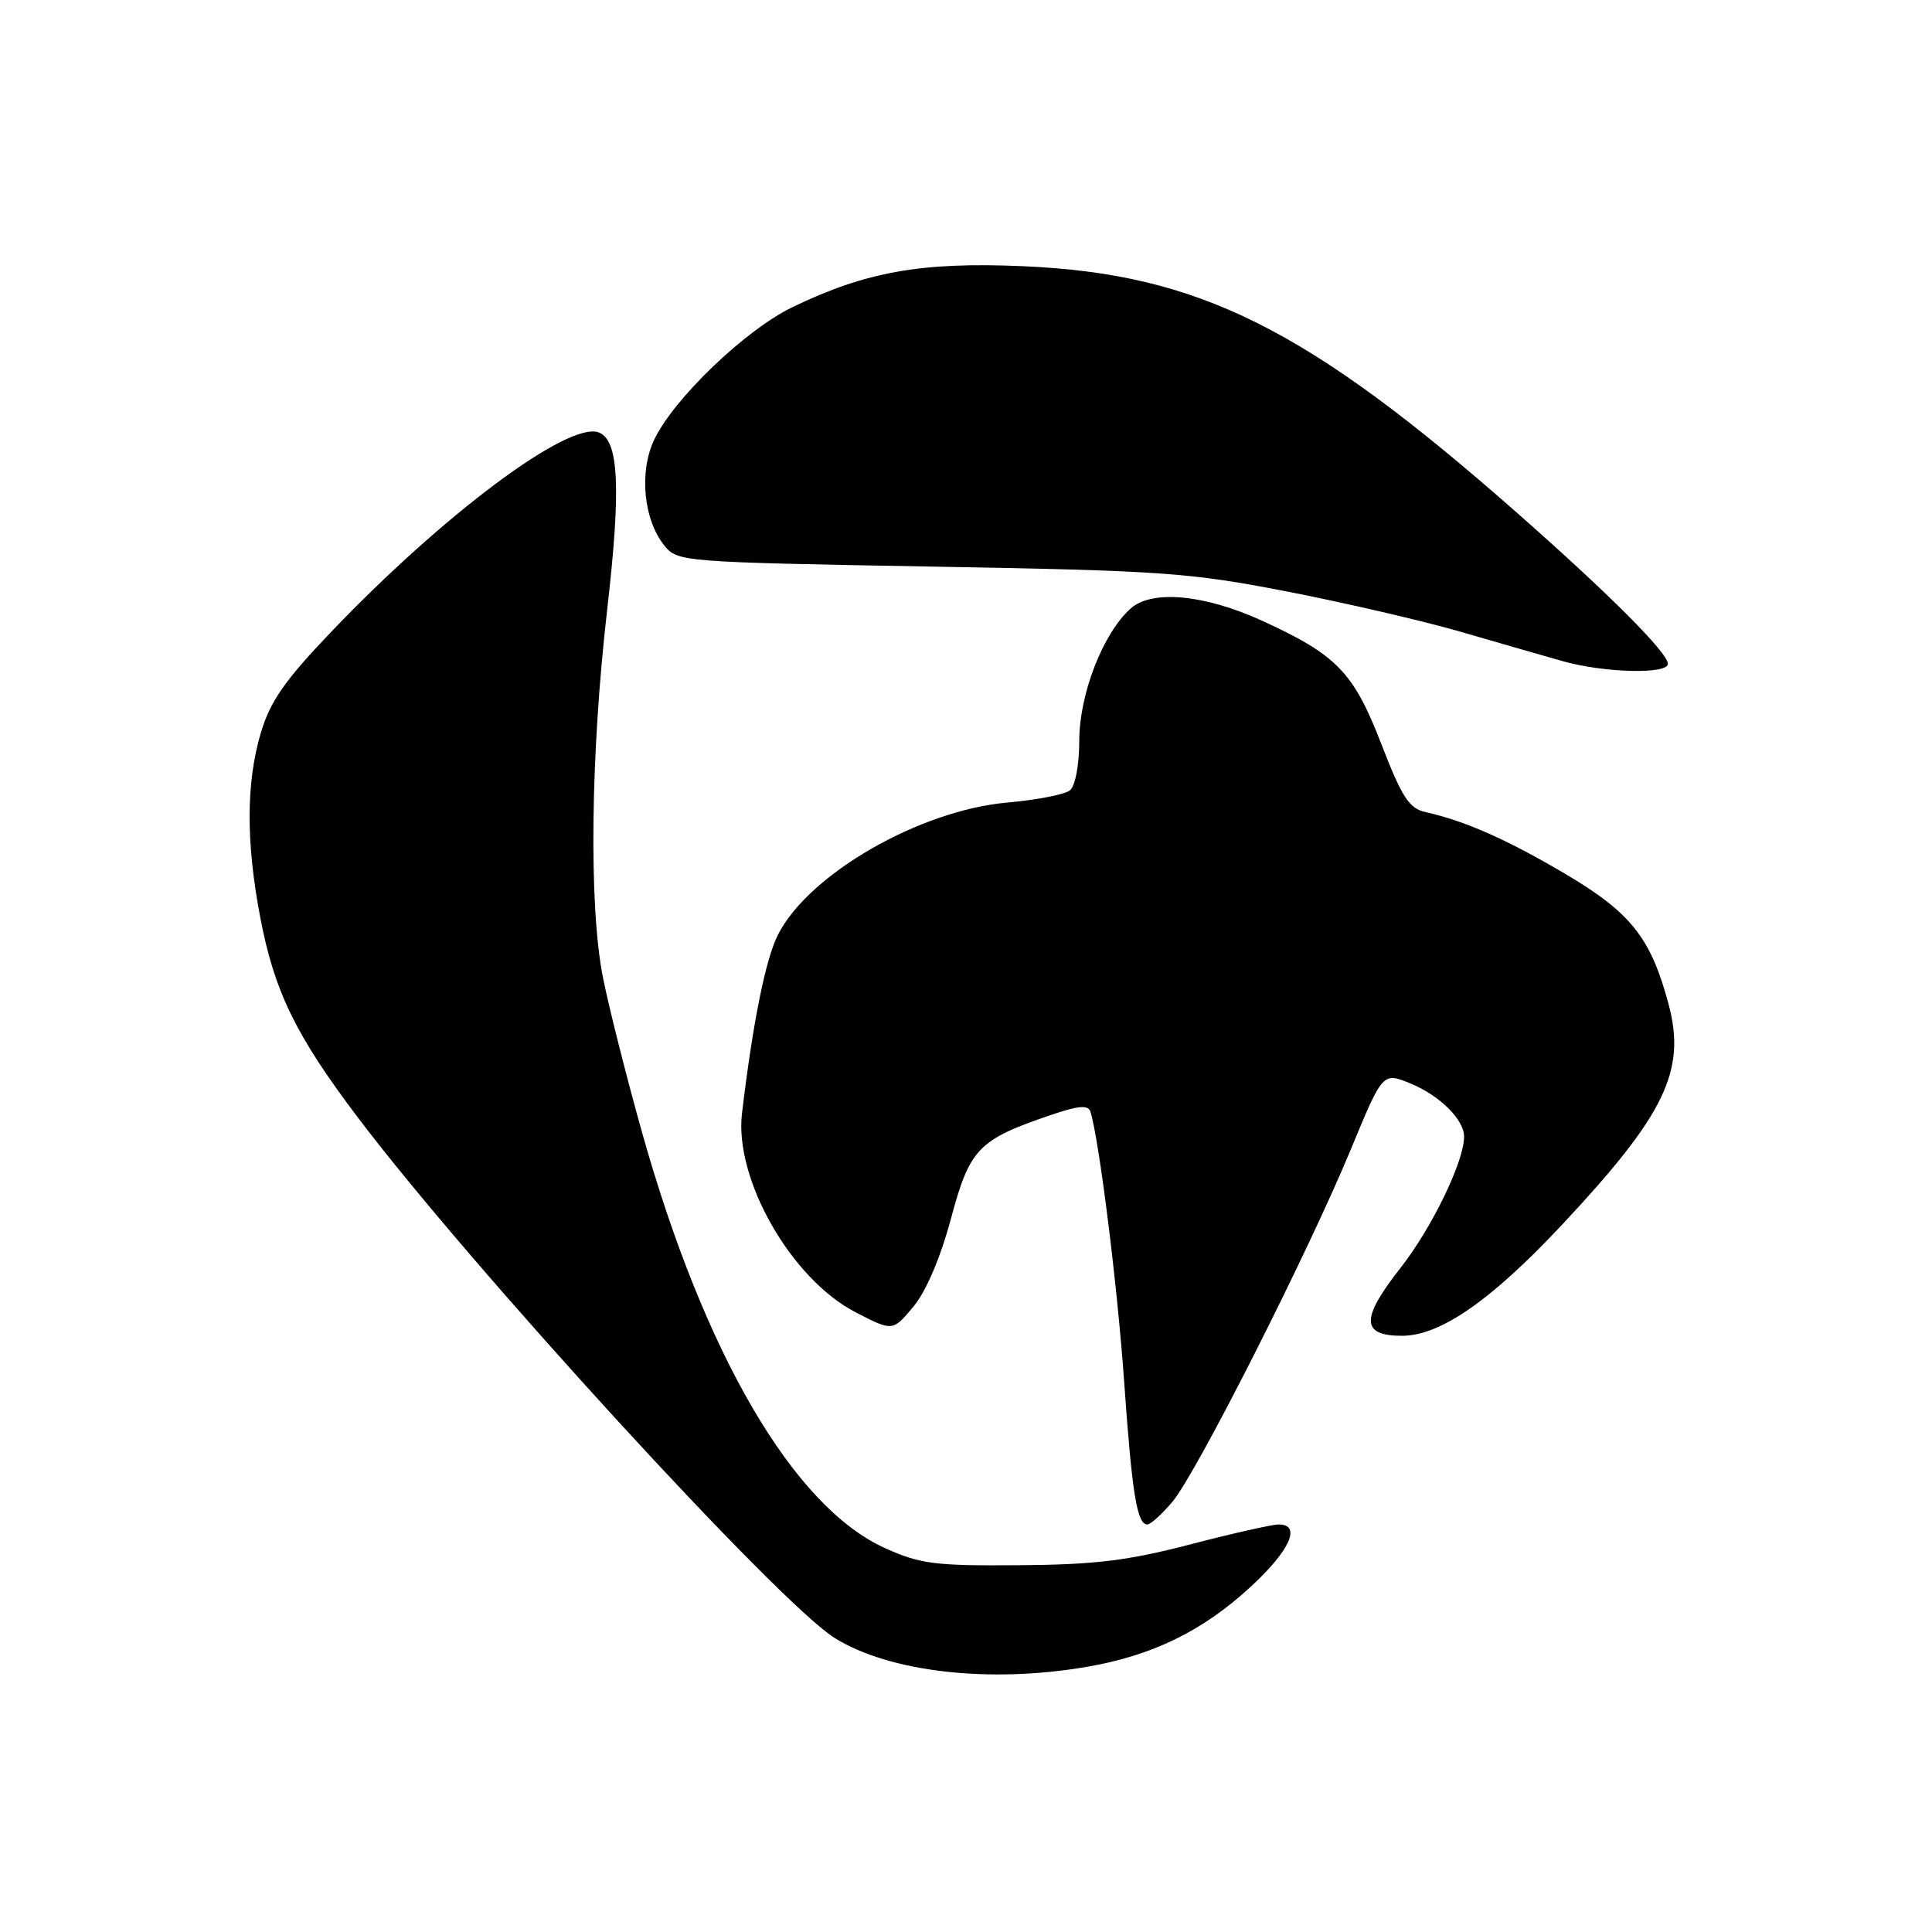 <?xml version="1.0" encoding="UTF-8" standalone="no"?>
<!DOCTYPE svg PUBLIC "-//W3C//DTD SVG 1.1//EN" "http://www.w3.org/Graphics/SVG/1.1/DTD/svg11.dtd" >
<svg xmlns="http://www.w3.org/2000/svg" xmlns:xlink="http://www.w3.org/1999/xlink" version="1.1" viewBox="0 0 256 256">
 <g >
 <path fill="currentColor"
d=" M 143.92 220.88 C 152.68 219.39 159.38 216.12 165.75 210.23 C 170.94 205.44 172.48 202.00 169.43 202.00 C 168.57 202.00 163.28 203.19 157.68 204.65 C 149.47 206.79 145.08 207.33 135.00 207.40 C 123.87 207.49 121.93 207.24 117.26 205.13 C 105.13 199.65 93.33 179.43 85.06 150.00 C 82.98 142.57 80.65 133.35 79.89 129.50 C 78.01 120.04 78.25 99.94 80.45 80.82 C 82.31 64.63 82.01 58.33 79.34 57.30 C 75.34 55.77 58.79 68.11 43.81 83.80 C 37.71 90.19 35.80 92.94 34.56 97.11 C 32.60 103.71 32.58 111.62 34.50 121.64 C 36.36 131.38 39.18 137.17 47.36 148.00 C 62.39 167.89 103.10 212.35 110.58 217.03 C 117.81 221.55 131.02 223.08 143.92 220.88 Z  M 155.36 198.98 C 158.54 195.21 173.35 165.93 179.00 152.28 C 183.22 142.07 183.22 142.07 186.86 143.55 C 190.75 145.14 194.00 148.35 194.00 150.60 C 194.00 153.91 189.73 162.71 185.55 168.04 C 180.28 174.74 180.34 177.00 185.77 177.00 C 190.84 177.00 197.60 172.31 207.03 162.23 C 220.66 147.66 223.45 141.87 221.09 133.04 C 218.75 124.29 216.10 120.94 207.50 115.85 C 199.68 111.23 194.14 108.78 188.90 107.61 C 186.72 107.13 185.77 105.67 183.01 98.53 C 179.36 89.09 177.13 86.78 167.28 82.27 C 159.64 78.77 152.65 78.11 149.83 80.62 C 146.16 83.88 143.02 91.95 143.01 98.13 C 143.00 101.43 142.48 104.16 141.75 104.74 C 141.06 105.28 137.35 106.00 133.50 106.34 C 121.84 107.37 107.16 115.82 103.09 123.85 C 101.44 127.09 99.76 135.46 98.32 147.50 C 97.27 156.24 104.85 169.50 113.40 173.90 C 118.29 176.42 118.29 176.42 121.02 173.15 C 122.71 171.12 124.61 166.68 126.01 161.46 C 128.51 152.16 129.61 151.02 139.31 147.72 C 142.90 146.50 144.19 146.39 144.48 147.29 C 145.62 150.84 148.06 170.32 148.95 183.00 C 150.00 197.95 150.66 202.00 152.03 202.00 C 152.46 202.00 153.97 200.64 155.36 198.98 Z  M 221.00 87.96 C 221.00 86.49 213.22 78.70 201.00 67.94 C 173.18 43.43 158.82 36.27 135.50 35.27 C 122.11 34.69 114.74 36.00 105.00 40.70 C 98.78 43.70 89.25 52.84 86.68 58.27 C 84.66 62.53 85.27 68.88 88.04 72.30 C 89.77 74.44 90.43 74.49 123.15 75.07 C 153.98 75.61 157.56 75.86 170.50 78.37 C 178.20 79.87 188.55 82.27 193.50 83.70 C 198.45 85.14 204.53 86.89 207.00 87.59 C 212.52 89.16 221.00 89.38 221.00 87.96 Z "/>
</g>
</svg>